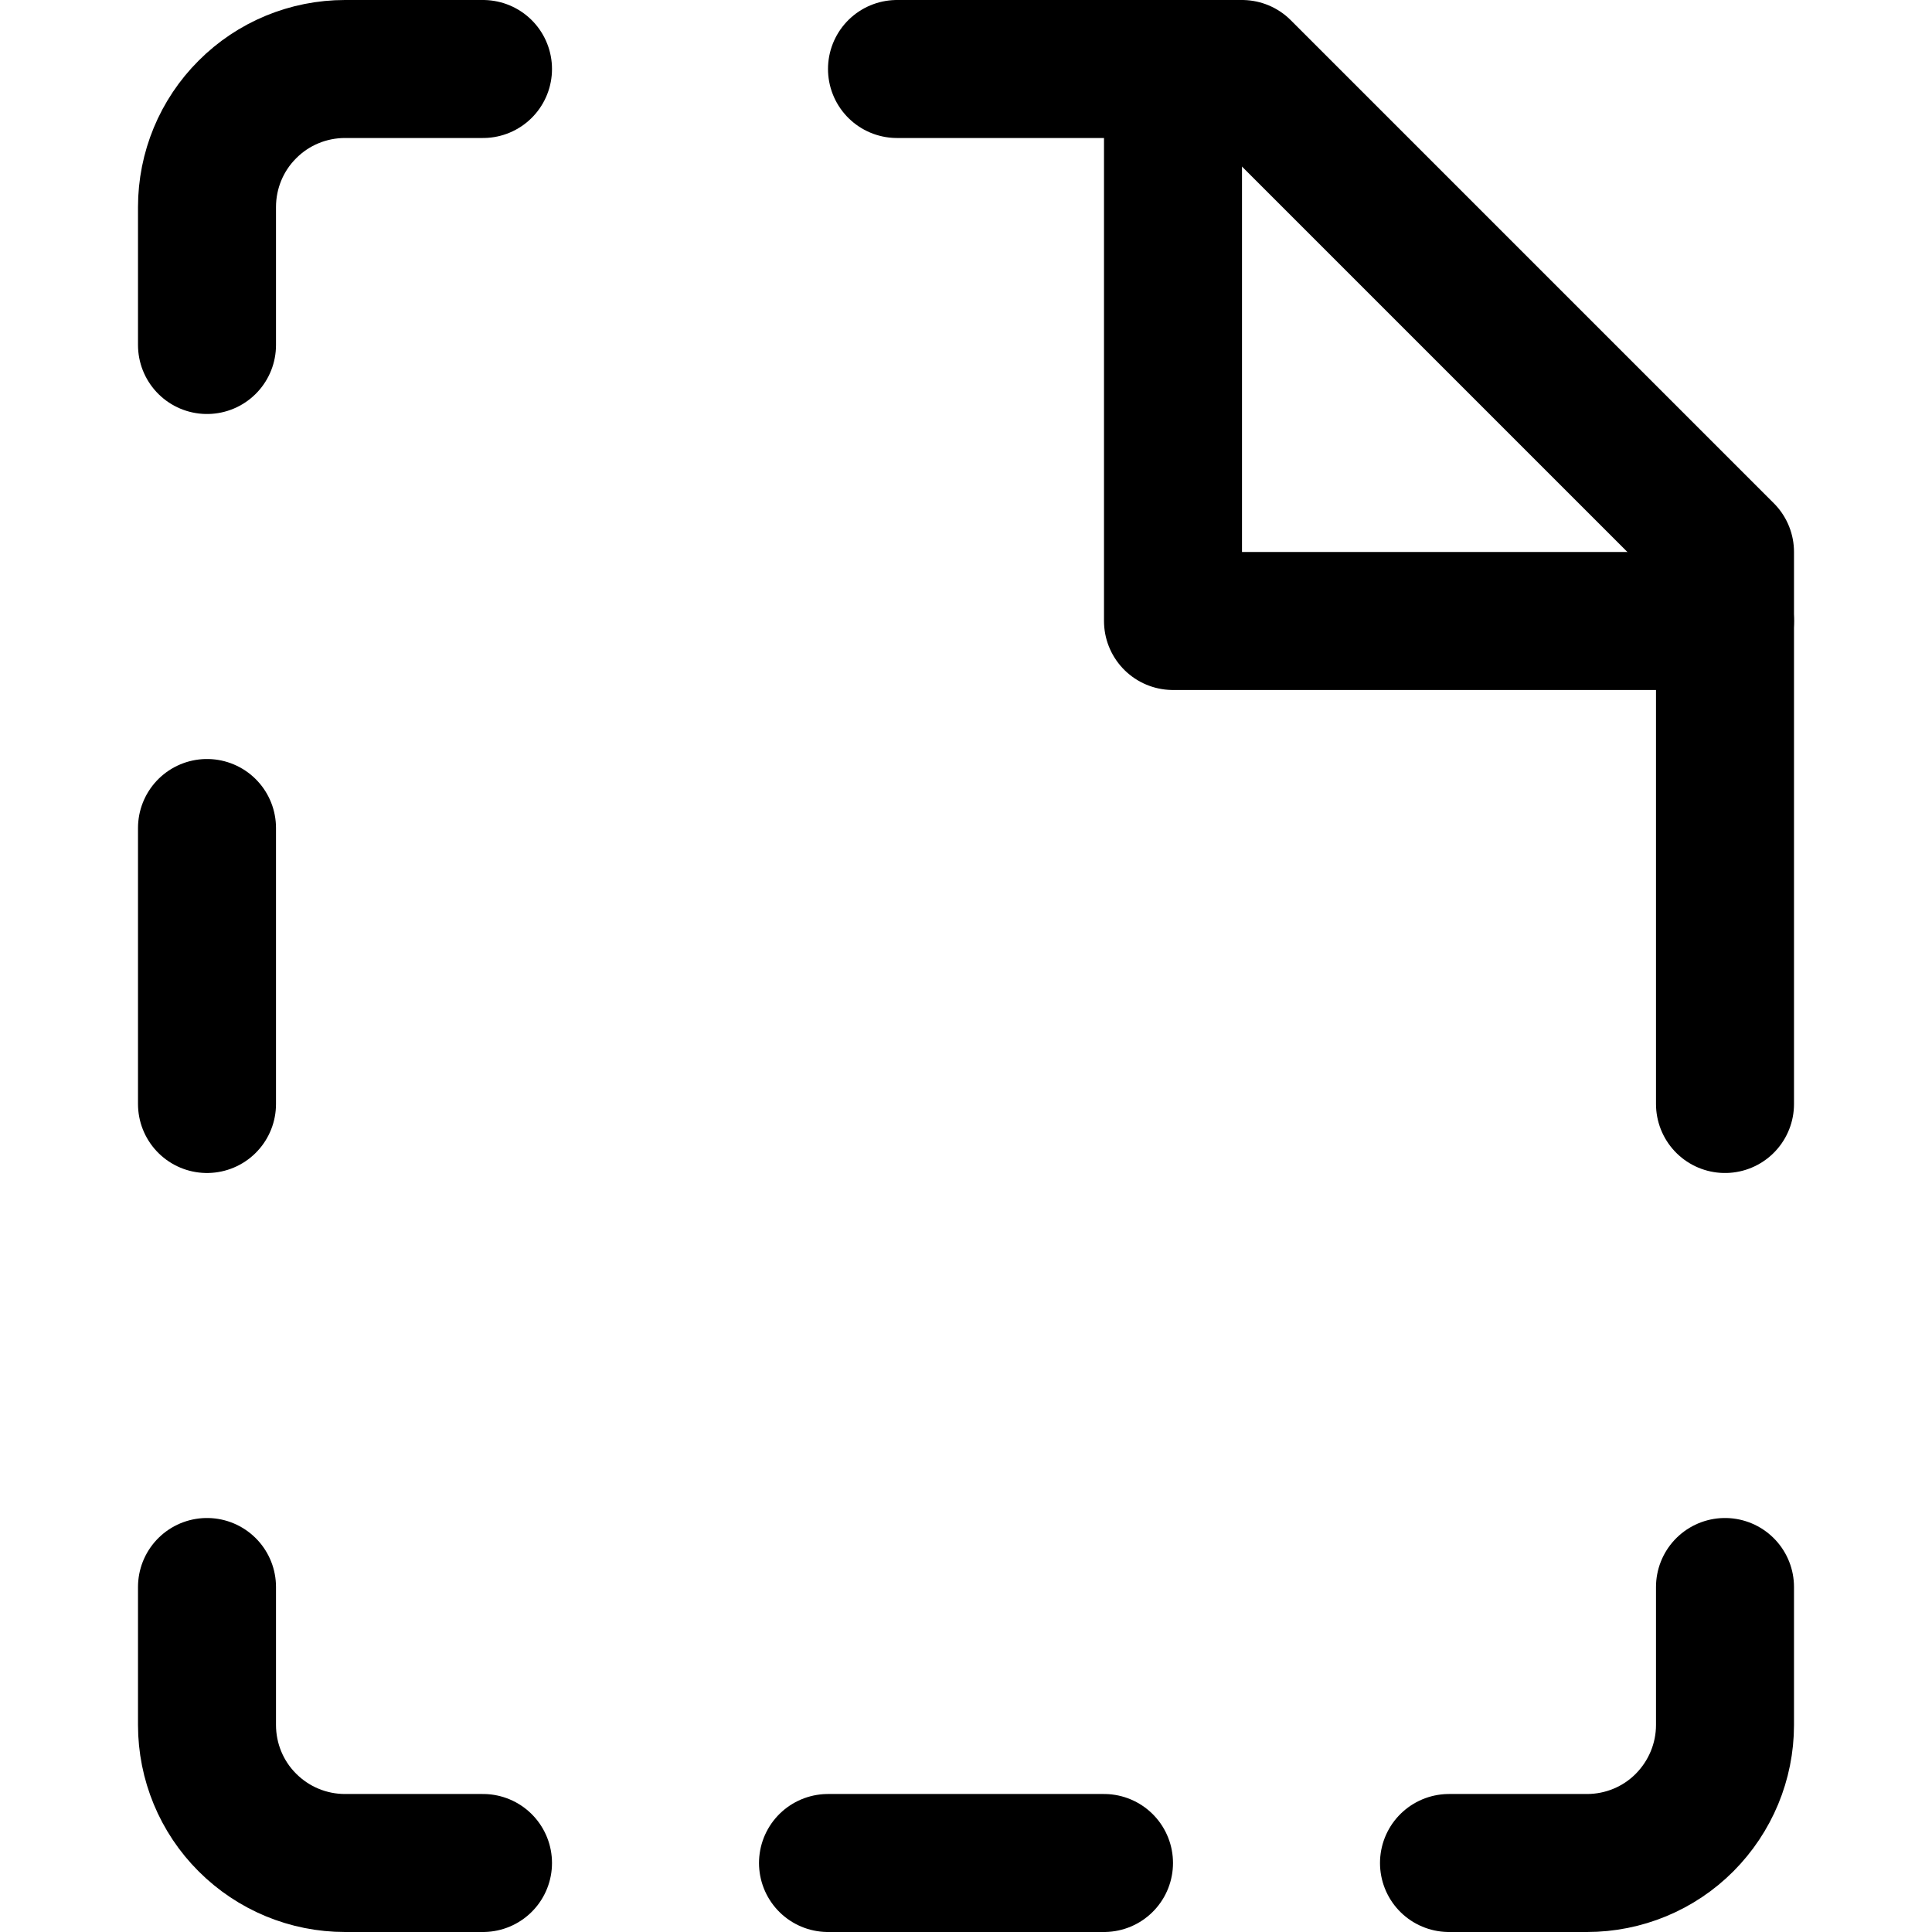 <svg xmlns="http://www.w3.org/2000/svg" fill="none" viewBox="0 0 14 14"><g id="new-file-dash"><path id="Vector" stroke="#000000" stroke-linecap="round" stroke-linejoin="round" d="M6.5 0.5H9L12.5 4v4" stroke-width="1"></path><path id="Vector_2" stroke="#000000" stroke-linecap="round" stroke-linejoin="round" d="M10.5 13.5h1c0.265 0 0.52 -0.105 0.707 -0.293s0.293 -0.442 0.293 -0.707v-1" stroke-width="1"></path><path id="Vector_3" stroke="#000000" stroke-linecap="round" stroke-linejoin="round" d="M6 13.5h2" stroke-width="1"></path><path id="Vector_4" stroke="#000000" stroke-linecap="round" stroke-linejoin="round" d="M3.5 0.5h-1c-0.265 0 -0.52 0.105 -0.707 0.293C1.605 0.98 1.5 1.235 1.5 1.5v1" stroke-width="1"></path><path id="Vector_5" stroke="#000000" stroke-linecap="round" stroke-linejoin="round" d="M1.5 6v2" stroke-width="1"></path><path id="Vector_6" stroke="#000000" stroke-linecap="round" stroke-linejoin="round" d="M1.5 11.5v1c0 0.265 0.105 0.52 0.293 0.707 0.188 0.188 0.442 0.293 0.707 0.293h1" stroke-width="1"></path><path id="Vector 2529" stroke="#000000" stroke-linecap="round" stroke-linejoin="round" d="M8.5 0.5v4h4" stroke-width="1"></path></g></svg>